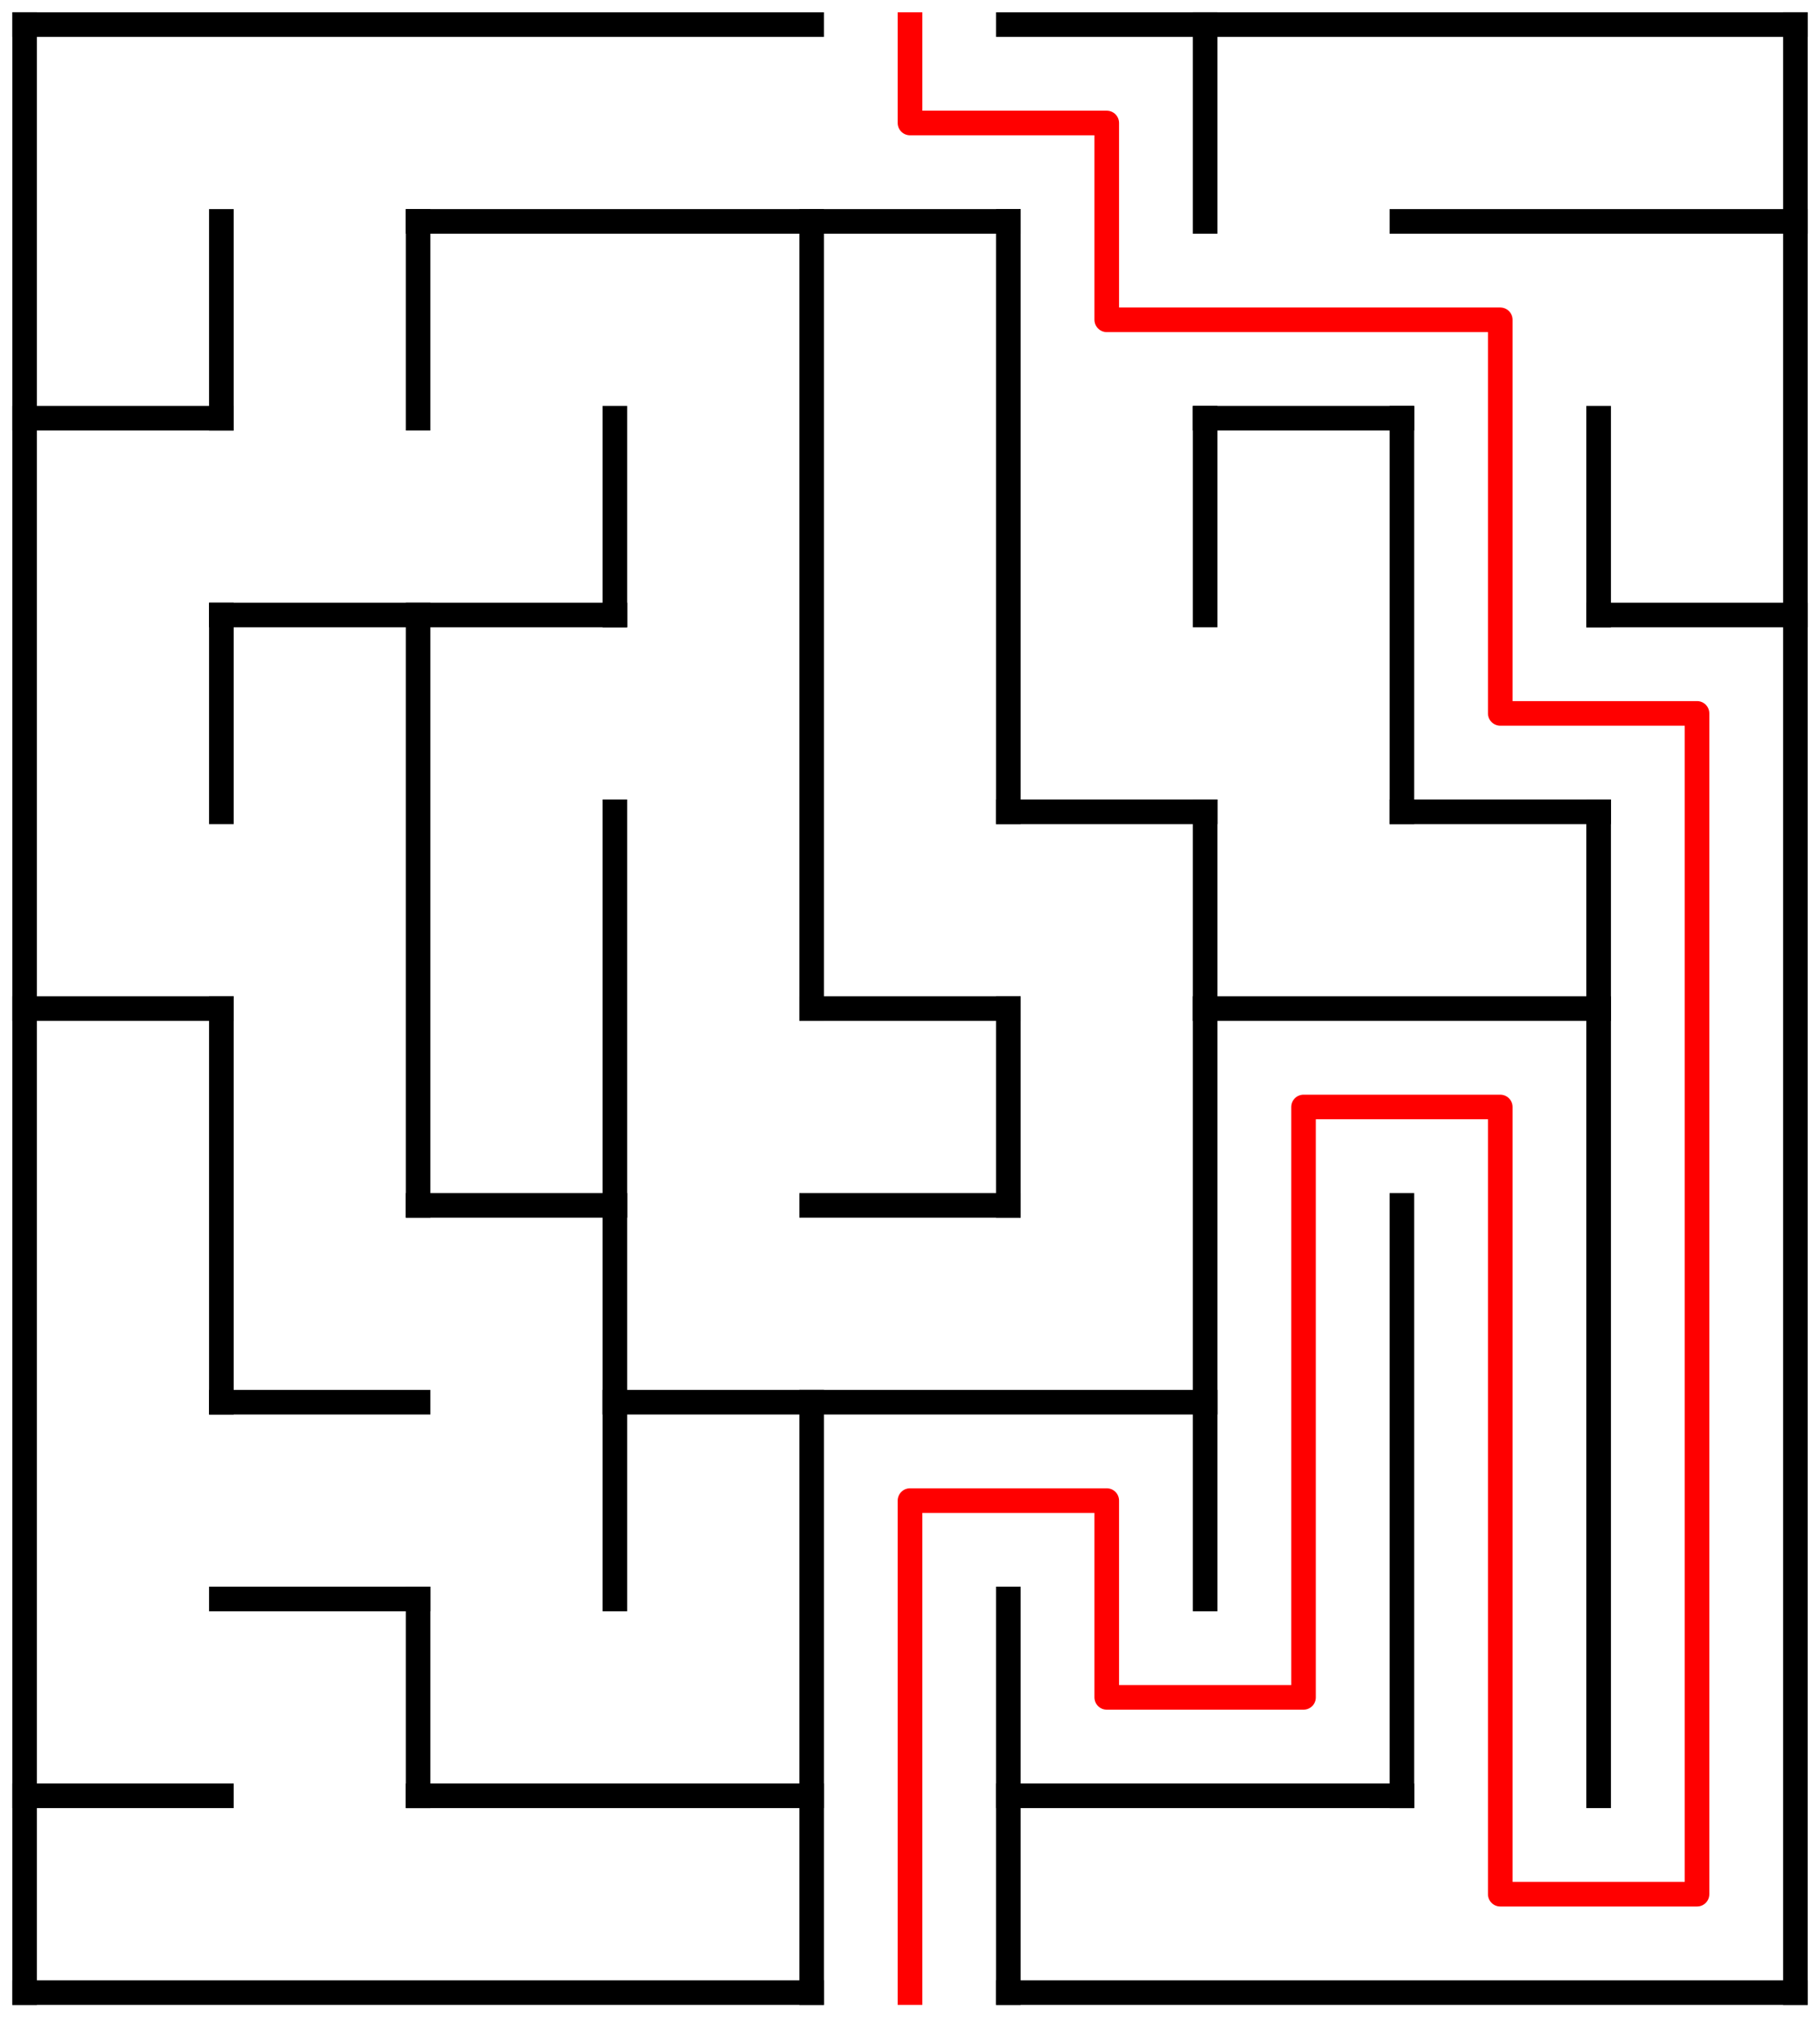 ﻿<?xml version="1.0" encoding="utf-8" standalone="no"?>
<!DOCTYPE svg PUBLIC "-//W3C//DTD SVG 1.1//EN" "http://www.w3.org/Graphics/SVG/1.1/DTD/svg11.dtd">
<svg width="148" height="164" version="1.1" xmlns="http://www.w3.org/2000/svg">
  <title>9 by 10 orthogonal maze</title>
  <g fill="none" stroke="#000000" stroke-width="2" stroke-linecap="square">
    <line x1="2" y1="2" x2="66" y2="2" />
    <line x1="82" y1="2" x2="146" y2="2" />
    <line x1="34" y1="18" x2="82" y2="18" />
    <line x1="114" y1="18" x2="146" y2="18" />
    <line x1="2" y1="34" x2="18" y2="34" />
    <line x1="98" y1="34" x2="114" y2="34" />
    <line x1="18" y1="50" x2="50" y2="50" />
    <line x1="130" y1="50" x2="146" y2="50" />
    <line x1="82" y1="66" x2="98" y2="66" />
    <line x1="114" y1="66" x2="130" y2="66" />
    <line x1="2" y1="82" x2="18" y2="82" />
    <line x1="66" y1="82" x2="82" y2="82" />
    <line x1="98" y1="82" x2="130" y2="82" />
    <line x1="34" y1="98" x2="50" y2="98" />
    <line x1="66" y1="98" x2="82" y2="98" />
    <line x1="18" y1="114" x2="34" y2="114" />
    <line x1="50" y1="114" x2="98" y2="114" />
    <line x1="18" y1="130" x2="34" y2="130" />
    <line x1="2" y1="146" x2="18" y2="146" />
    <line x1="34" y1="146" x2="66" y2="146" />
    <line x1="82" y1="146" x2="114" y2="146" />
    <line x1="2" y1="162" x2="66" y2="162" />
    <line x1="82" y1="162" x2="146" y2="162" />
    <line x1="2" y1="2" x2="2" y2="162" />
    <line x1="18" y1="18" x2="18" y2="34" />
    <line x1="18" y1="50" x2="18" y2="66" />
    <line x1="18" y1="82" x2="18" y2="114" />
    <line x1="34" y1="18" x2="34" y2="34" />
    <line x1="34" y1="50" x2="34" y2="98" />
    <line x1="34" y1="130" x2="34" y2="146" />
    <line x1="50" y1="34" x2="50" y2="50" />
    <line x1="50" y1="66" x2="50" y2="130" />
    <line x1="66" y1="18" x2="66" y2="82" />
    <line x1="66" y1="114" x2="66" y2="162" />
    <line x1="82" y1="18" x2="82" y2="66" />
    <line x1="82" y1="82" x2="82" y2="98" />
    <line x1="82" y1="130" x2="82" y2="162" />
    <line x1="98" y1="2" x2="98" y2="18" />
    <line x1="98" y1="34" x2="98" y2="50" />
    <line x1="98" y1="66" x2="98" y2="130" />
    <line x1="114" y1="34" x2="114" y2="66" />
    <line x1="114" y1="98" x2="114" y2="146" />
    <line x1="130" y1="34" x2="130" y2="50" />
    <line x1="130" y1="66" x2="130" y2="146" />
    <line x1="146" y1="2" x2="146" y2="162" />
  </g>
  <polyline fill="none" stroke="#ff0000" stroke-width="2" stroke-linecap="square" stroke-linejoin="round" points="74,2 74,10 90,10 90,26 122,26 122,58 138,58 138,154 122,154 122,90 106,90 106,138 90,138 90,122 74,122 74,162" />
  <type>Rectangular</type>
</svg>